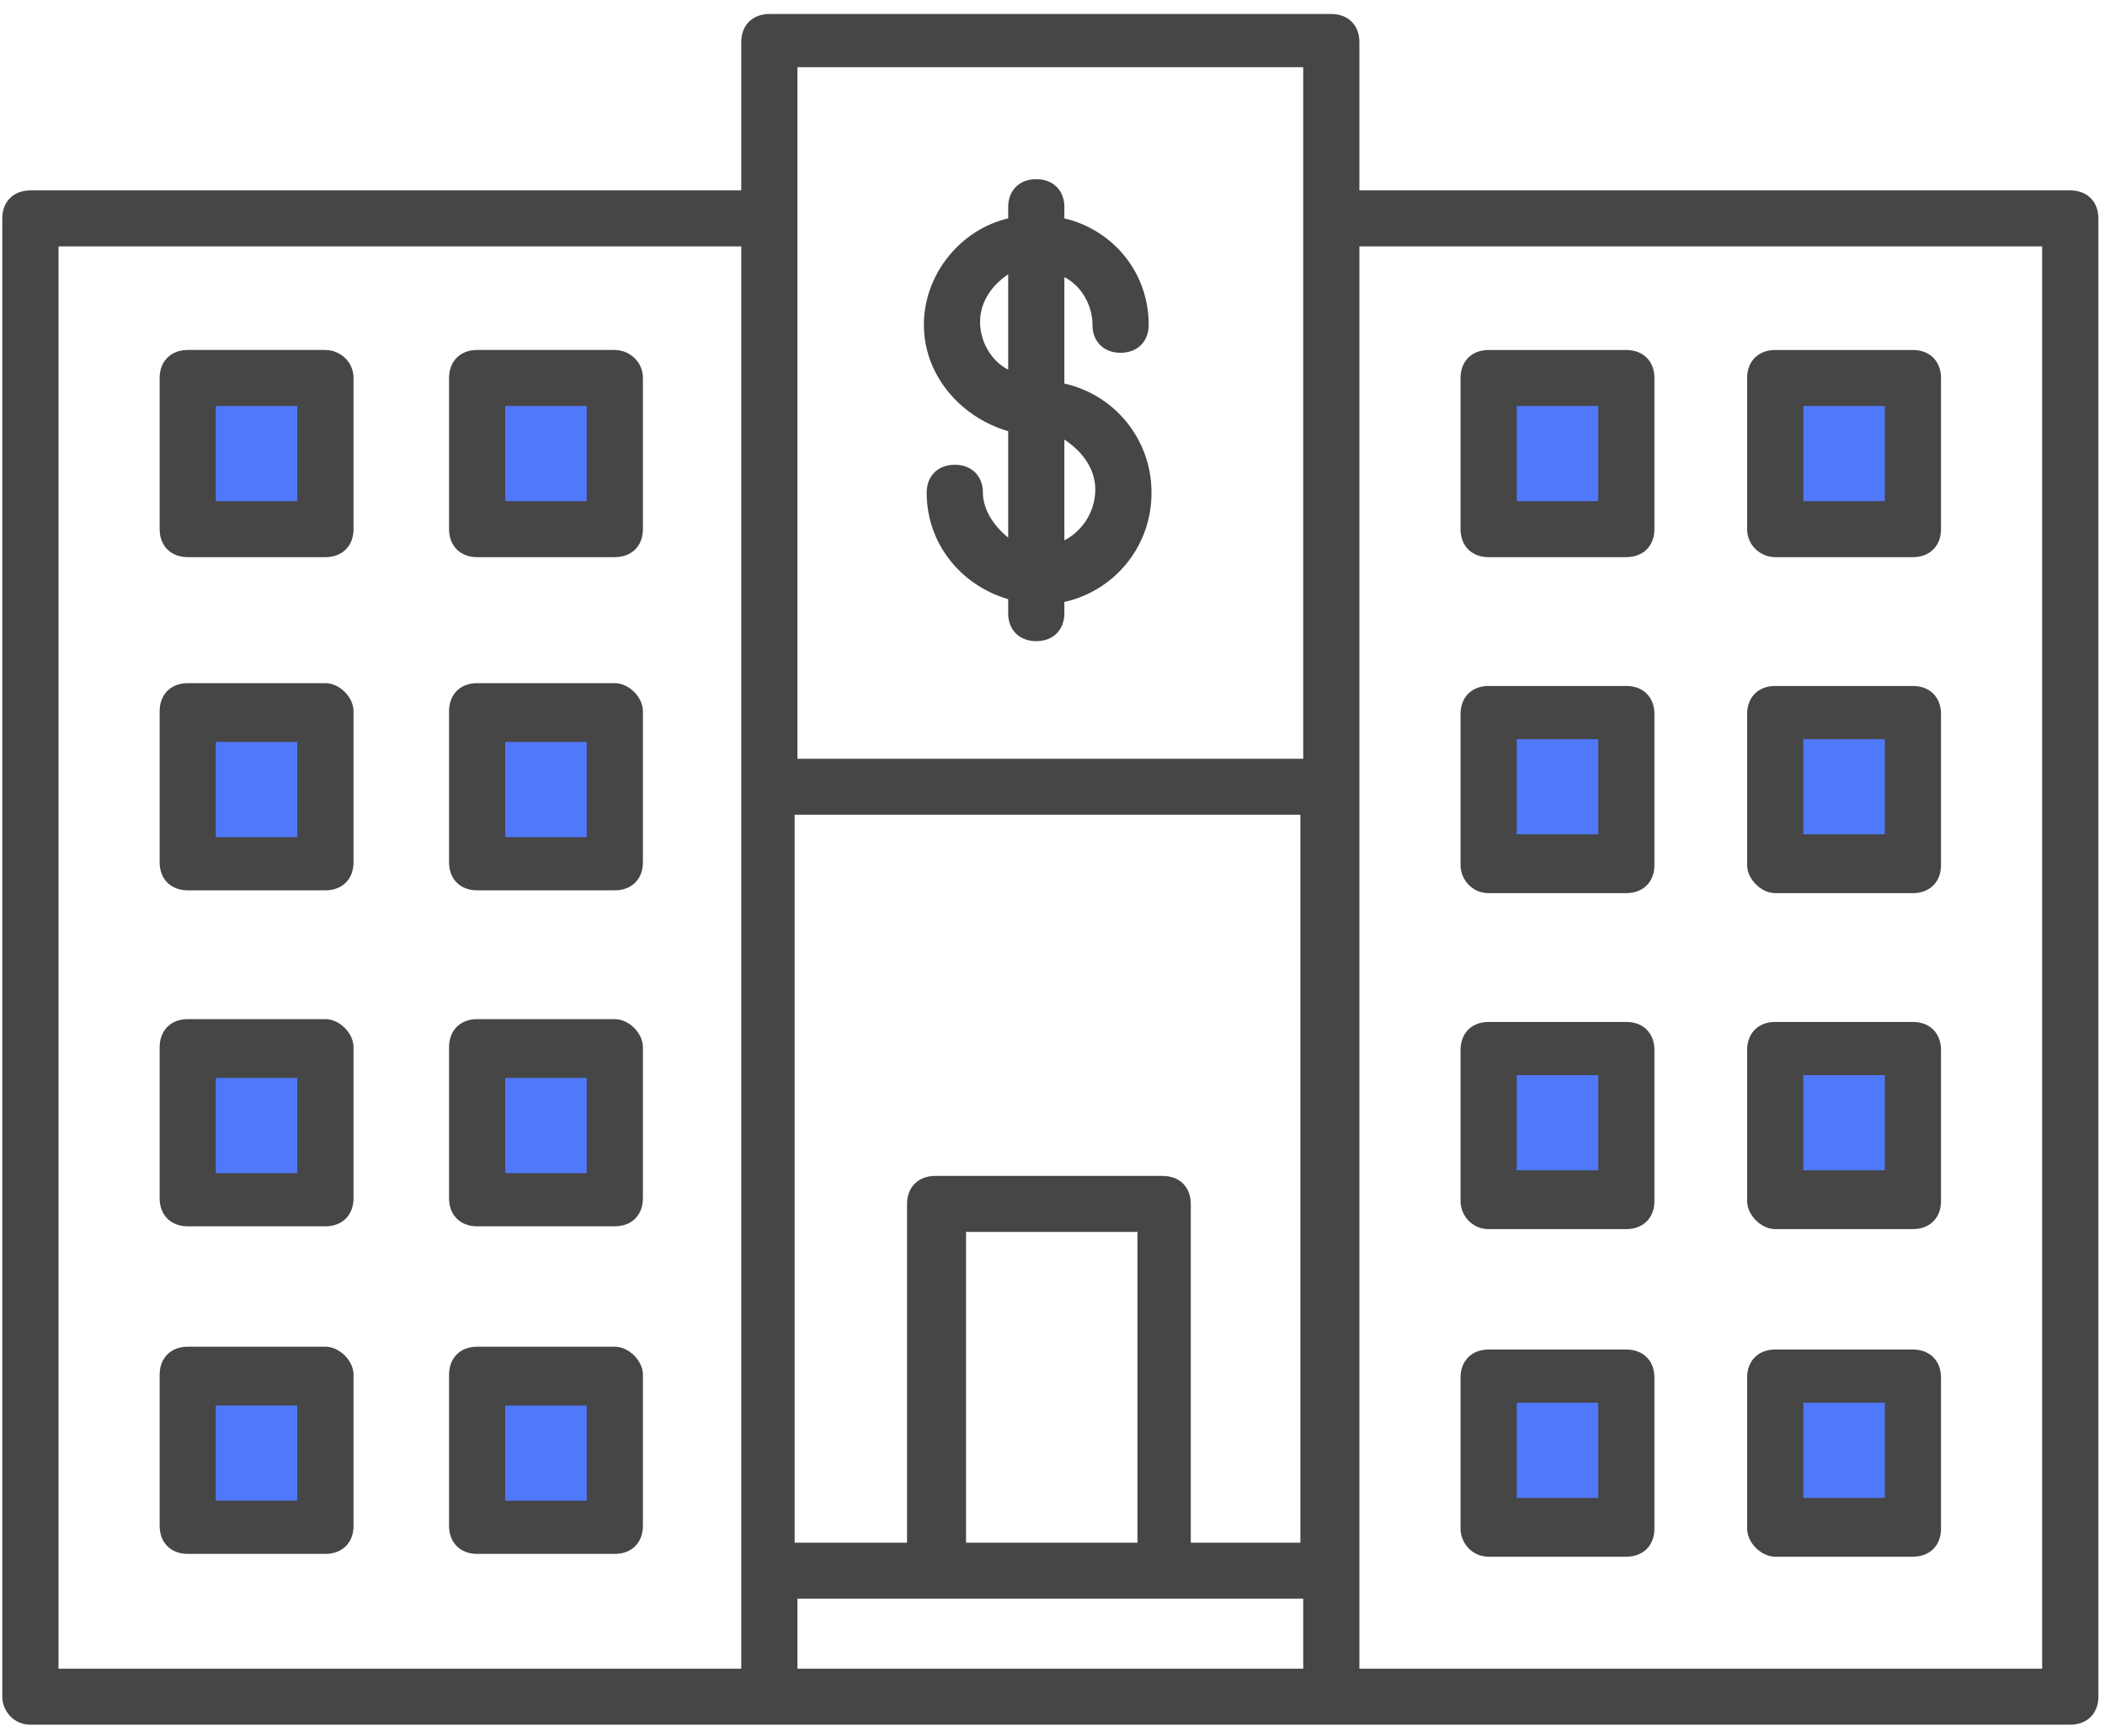 <svg xmlns="http://www.w3.org/2000/svg" xmlns:xlink="http://www.w3.org/1999/xlink" width="97" height="80" viewBox="0 0 97 80">
    <defs>
        <path id="a" d="M0 0h100v80H0z"/>
    </defs>
    <g fill="none" fill-rule="evenodd" transform="translate(-1)">
        <mask id="b" fill="#fff">
            <use xlink:href="#a"/>
        </mask>
        <g mask="url(#b)">
            <path fill="#5078FA" d="M10 18h5v6h-5zM70 18h5v6h-5zM10 49h5v6h-5zM70 49h5v6h-5zM10 33h5v6h-5zM70 33h5v6h-5zM10 64h5v6h-5zM70 64h5v6h-5zM24 18h5v6h-5zM84 18h5v6h-5zM24 49h5v6h-5zM84 49h5v6h-5zM24 33h5v6h-5zM84 33h5v6h-5zM24 64h5v6h-5zM84 64h5v6h-5z"/>
            <path fill="#464646" fill-rule="nonzero" d="M15.996 31.484H9.652c-.777 0-1.295.516-1.295 1.29v6.968c0 .774.518 1.29 1.295 1.29h6.344c.777 0 1.295-.516 1.295-1.29v-6.968c0-.645-.648-1.29-1.295-1.29zM14.7 38.58h-3.755v-4.387h3.755v4.387zM29.332 31.484h-6.345c-.776 0-1.294.516-1.294 1.29v6.968c0 .774.518 1.29 1.294 1.29h6.345c.776 0 1.294-.516 1.294-1.29v-6.968c0-.645-.647-1.29-1.294-1.29zm-1.295 7.097h-3.755v-4.387h3.755v4.387zM15.996 46.968H9.652c-.777 0-1.295.516-1.295 1.29v6.968c0 .774.518 1.29 1.295 1.29h6.344c.777 0 1.295-.516 1.295-1.29v-6.968c0-.645-.648-1.29-1.295-1.29zM14.7 54.065h-3.755v-4.388h3.755v4.388zM29.332 46.968h-6.345c-.776 0-1.294.516-1.294 1.29v6.968c0 .774.518 1.29 1.294 1.29h6.345c.776 0 1.294-.516 1.294-1.29v-6.968c0-.645-.647-1.29-1.294-1.29zm-1.295 7.097h-3.755v-4.388h3.755v4.388zM15.996 62.065H9.652c-.777 0-1.295.516-1.295 1.29v6.968c0 .774.518 1.29 1.295 1.29h6.344c.777 0 1.295-.516 1.295-1.29v-6.968c0-.645-.648-1.29-1.295-1.29zM14.7 69.16h-3.755v-4.387h3.755v4.387zM29.332 62.065h-6.345c-.776 0-1.294.516-1.294 1.29v6.968c0 .774.518 1.29 1.294 1.29h6.345c.776 0 1.294-.516 1.294-1.29v-6.968c0-.645-.647-1.29-1.294-1.29zm-1.295 7.096h-3.755v-4.387h3.755v4.387zM15.996 16.129H9.652c-.777 0-1.295.516-1.295 1.29v6.968c0 .774.518 1.29 1.295 1.29h6.344c.777 0 1.295-.516 1.295-1.29V17.42c0-.774-.648-1.29-1.295-1.29zM14.7 23.097h-3.755V18.71h3.755v4.387zM29.332 16.129h-6.345c-.776 0-1.294.516-1.294 1.29v6.968c0 .774.518 1.29 1.294 1.29h6.345c.776 0 1.294-.516 1.294-1.29V17.42c0-.774-.647-1.29-1.294-1.29zm-1.295 6.968h-3.755V18.71h3.755v4.387zM69.598 41.161h6.344c.777 0 1.295-.516 1.295-1.29v-6.968c0-.774-.518-1.29-1.295-1.29h-6.344c-.777 0-1.295.516-1.295 1.29v6.968c0 .645.518 1.29 1.295 1.29zm1.295-7.096h3.754v4.387h-3.754v-4.387zM82.804 41.161h6.344c.777 0 1.295-.516 1.295-1.29v-6.968c0-.774-.518-1.29-1.295-1.29h-6.344c-.777 0-1.295.516-1.295 1.29v6.968c0 .645.648 1.29 1.295 1.29zm1.295-7.096h3.755v4.387h-3.755v-4.387zM69.598 56.645h6.344c.777 0 1.295-.516 1.295-1.29v-6.968c0-.774-.518-1.29-1.295-1.29h-6.344c-.777 0-1.295.516-1.295 1.29v6.968c0 .645.518 1.29 1.295 1.29zm1.295-7.097h3.754v4.387h-3.754v-4.387zM82.804 56.645h6.344c.777 0 1.295-.516 1.295-1.29v-6.968c0-.774-.518-1.29-1.295-1.29h-6.344c-.777 0-1.295.516-1.295 1.29v6.968c0 .645.648 1.29 1.295 1.29zm1.295-7.097h3.755v4.387h-3.755v-4.387zM69.598 71.742h6.344c.777 0 1.295-.516 1.295-1.29v-6.968c0-.774-.518-1.29-1.295-1.29h-6.344c-.777 0-1.295.516-1.295 1.29v6.968c0 .645.518 1.29 1.295 1.29zm1.295-7.097h3.754v4.387h-3.754v-4.387zM82.804 71.742h6.344c.777 0 1.295-.516 1.295-1.29v-6.968c0-.774-.518-1.29-1.295-1.29h-6.344c-.777 0-1.295.516-1.295 1.29v6.968c0 .645.648 1.29 1.295 1.29zm1.295-7.097h3.755v4.387h-3.755v-4.387zM69.598 25.677h6.344c.777 0 1.295-.516 1.295-1.29V17.42c0-.774-.518-1.29-1.295-1.29h-6.344c-.777 0-1.295.516-1.295 1.29v6.968c0 .774.518 1.29 1.295 1.29zm1.295-6.967h3.754v4.387h-3.754V18.71zM82.804 25.677h6.344c.777 0 1.295-.516 1.295-1.29V17.42c0-.774-.518-1.29-1.295-1.29h-6.344c-.777 0-1.295.516-1.295 1.29v6.968c0 .774.648 1.29 1.295 1.29zM84.1 18.71h3.755v4.387h-3.755V18.71z"/>
            <path fill="#464646" fill-rule="nonzero" d="M2.401 79.484H96.4c.777 0 1.295-.516 1.295-1.29v-68.13c0-.774-.518-1.29-1.295-1.29H63.642V1.935c0-.774-.518-1.29-1.295-1.29H36.453c-.777 0-1.295.516-1.295 1.29v6.84H2.4c-.777 0-1.295.515-1.295 1.29v68.129c0 .645.518 1.29 1.295 1.29zm58.652-8.387h-5.18V55.484c0-.774-.517-1.29-1.294-1.29H44.092c-.777 0-1.295.516-1.295 1.29v15.613h-5.18V37.548h23.306v33.549h.13zm-7.64 0h-7.897V56.774h7.898v14.323zm-15.666 2.58h23.306v3.226H37.747v-3.226zm57.357-62.322v65.548H63.642V11.355h31.462zM61.053 3.097V34.968H37.747V3.097h23.306zM3.696 11.355h31.462v65.548H3.696V11.355z"/>
            <path fill="#464646" fill-rule="nonzero" d="M47.458 19.871v4.903c-.647-.516-1.165-1.29-1.165-2.064 0-.775-.518-1.29-1.295-1.29-.777 0-1.295.515-1.295 1.29 0 2.322 1.554 4.258 3.755 4.903v.645c0 .774.518 1.29 1.295 1.29.776 0 1.294-.516 1.294-1.29v-.516a5.128 5.128 0 0 0 4.014-5.032 5.128 5.128 0 0 0-4.014-5.033v-4.903c.777.387 1.295 1.29 1.295 2.194 0 .774.518 1.29 1.295 1.29.777 0 1.295-.516 1.295-1.29 0-2.452-1.684-4.387-3.885-4.903v-.517c0-.774-.518-1.29-1.294-1.29-.777 0-1.295.516-1.295 1.29v.517c-2.201.516-3.884 2.58-3.884 4.903 0 2.322 1.683 4.258 3.884 4.903zm4.014 2.71a2.66 2.66 0 0 1-1.425 2.322v-4.645c.777.516 1.425 1.29 1.425 2.323zm-4.014-9.936v4.387c-.777-.387-1.295-1.29-1.295-2.193 0-.904.518-1.678 1.295-2.194z"/>
        </g>
    </g>
</svg>
